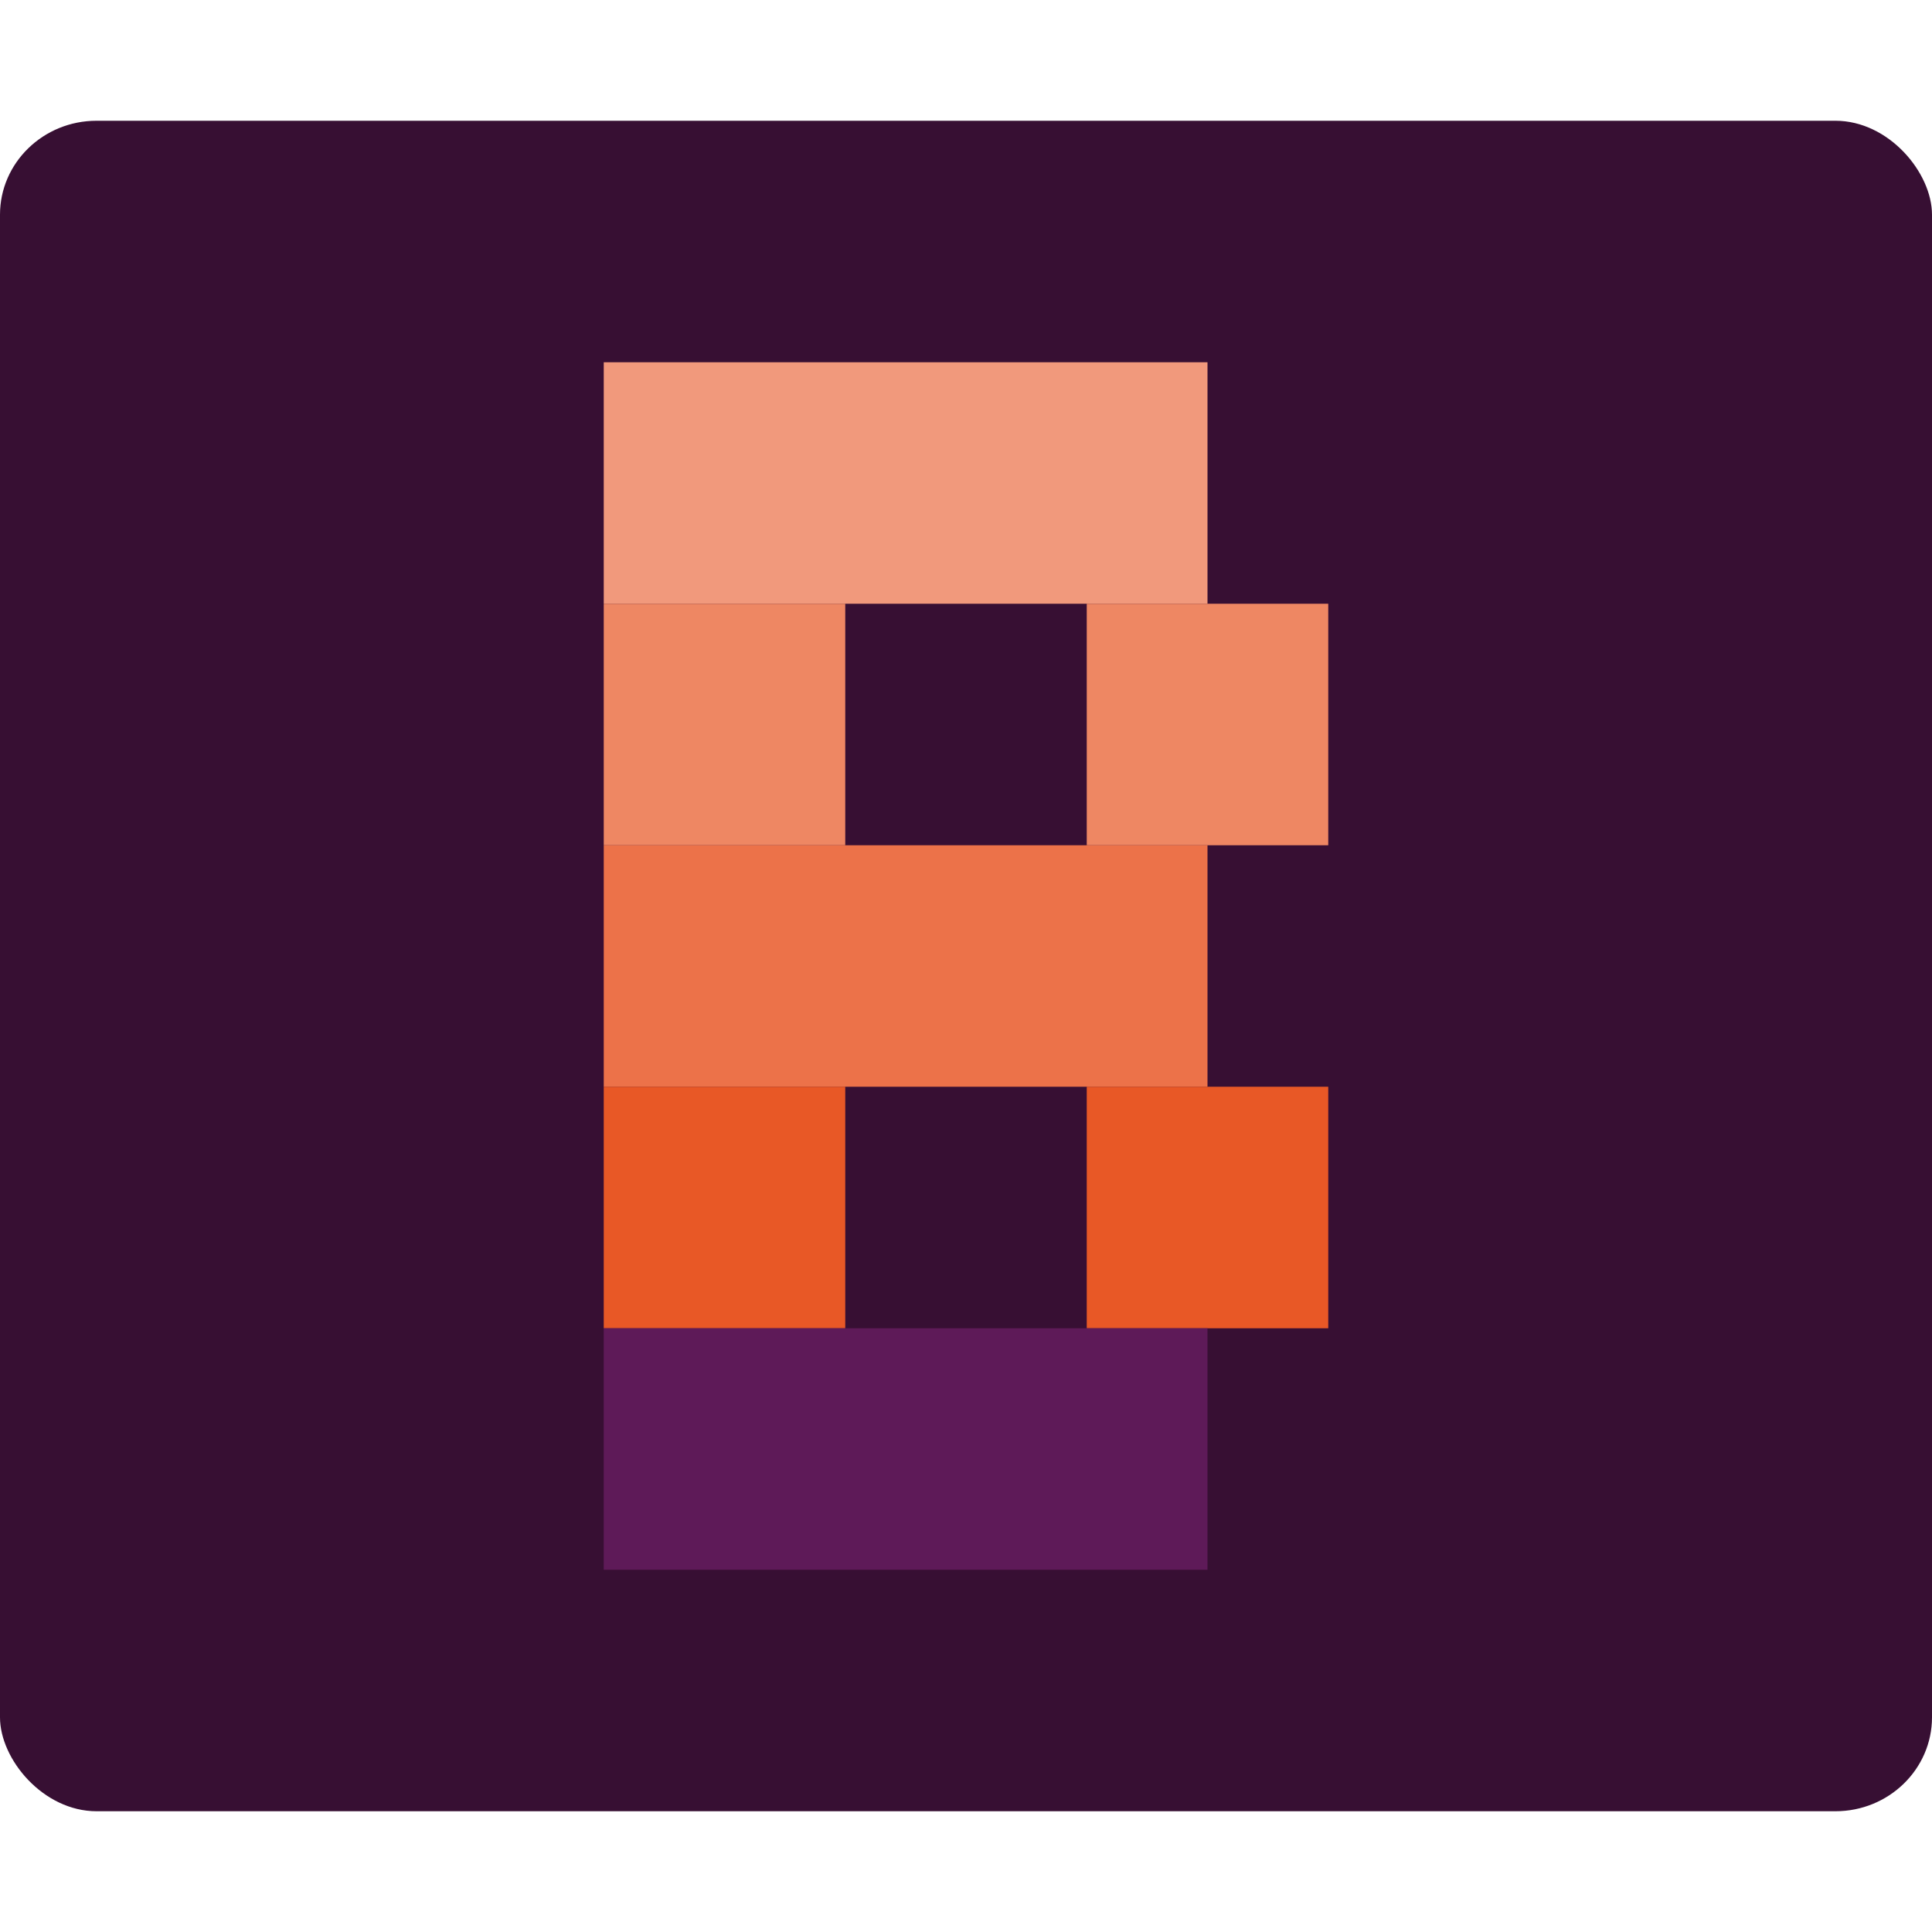 <svg xmlns="http://www.w3.org/2000/svg" width="16" height="16" version="1">
 <rect style="fill:#370f33" width="16" height="14" x="0" y="1" rx=".8" ry=".778"/>
 <rect style="fill:#f1997c" width="5" height="2" x="5" y="3"/>
 <rect style="fill:#ee8763" width="2" height="2" x="5" y="5"/>
 <rect style="fill:#ee8763" width="2" height="2" x="9" y="5"/>
 <rect style="fill:#ec7249" width="5" height="2" x="5" y="7"/>
 <rect style="fill:#e85826" width="2" height="2" x="5" y="9"/>
 <rect style="fill:#e85826" width="2" height="2" x="9" y="9"/>
 <rect style="fill:#5e1a58" width="5" height="2" x="5" y="11"/>
</svg>
